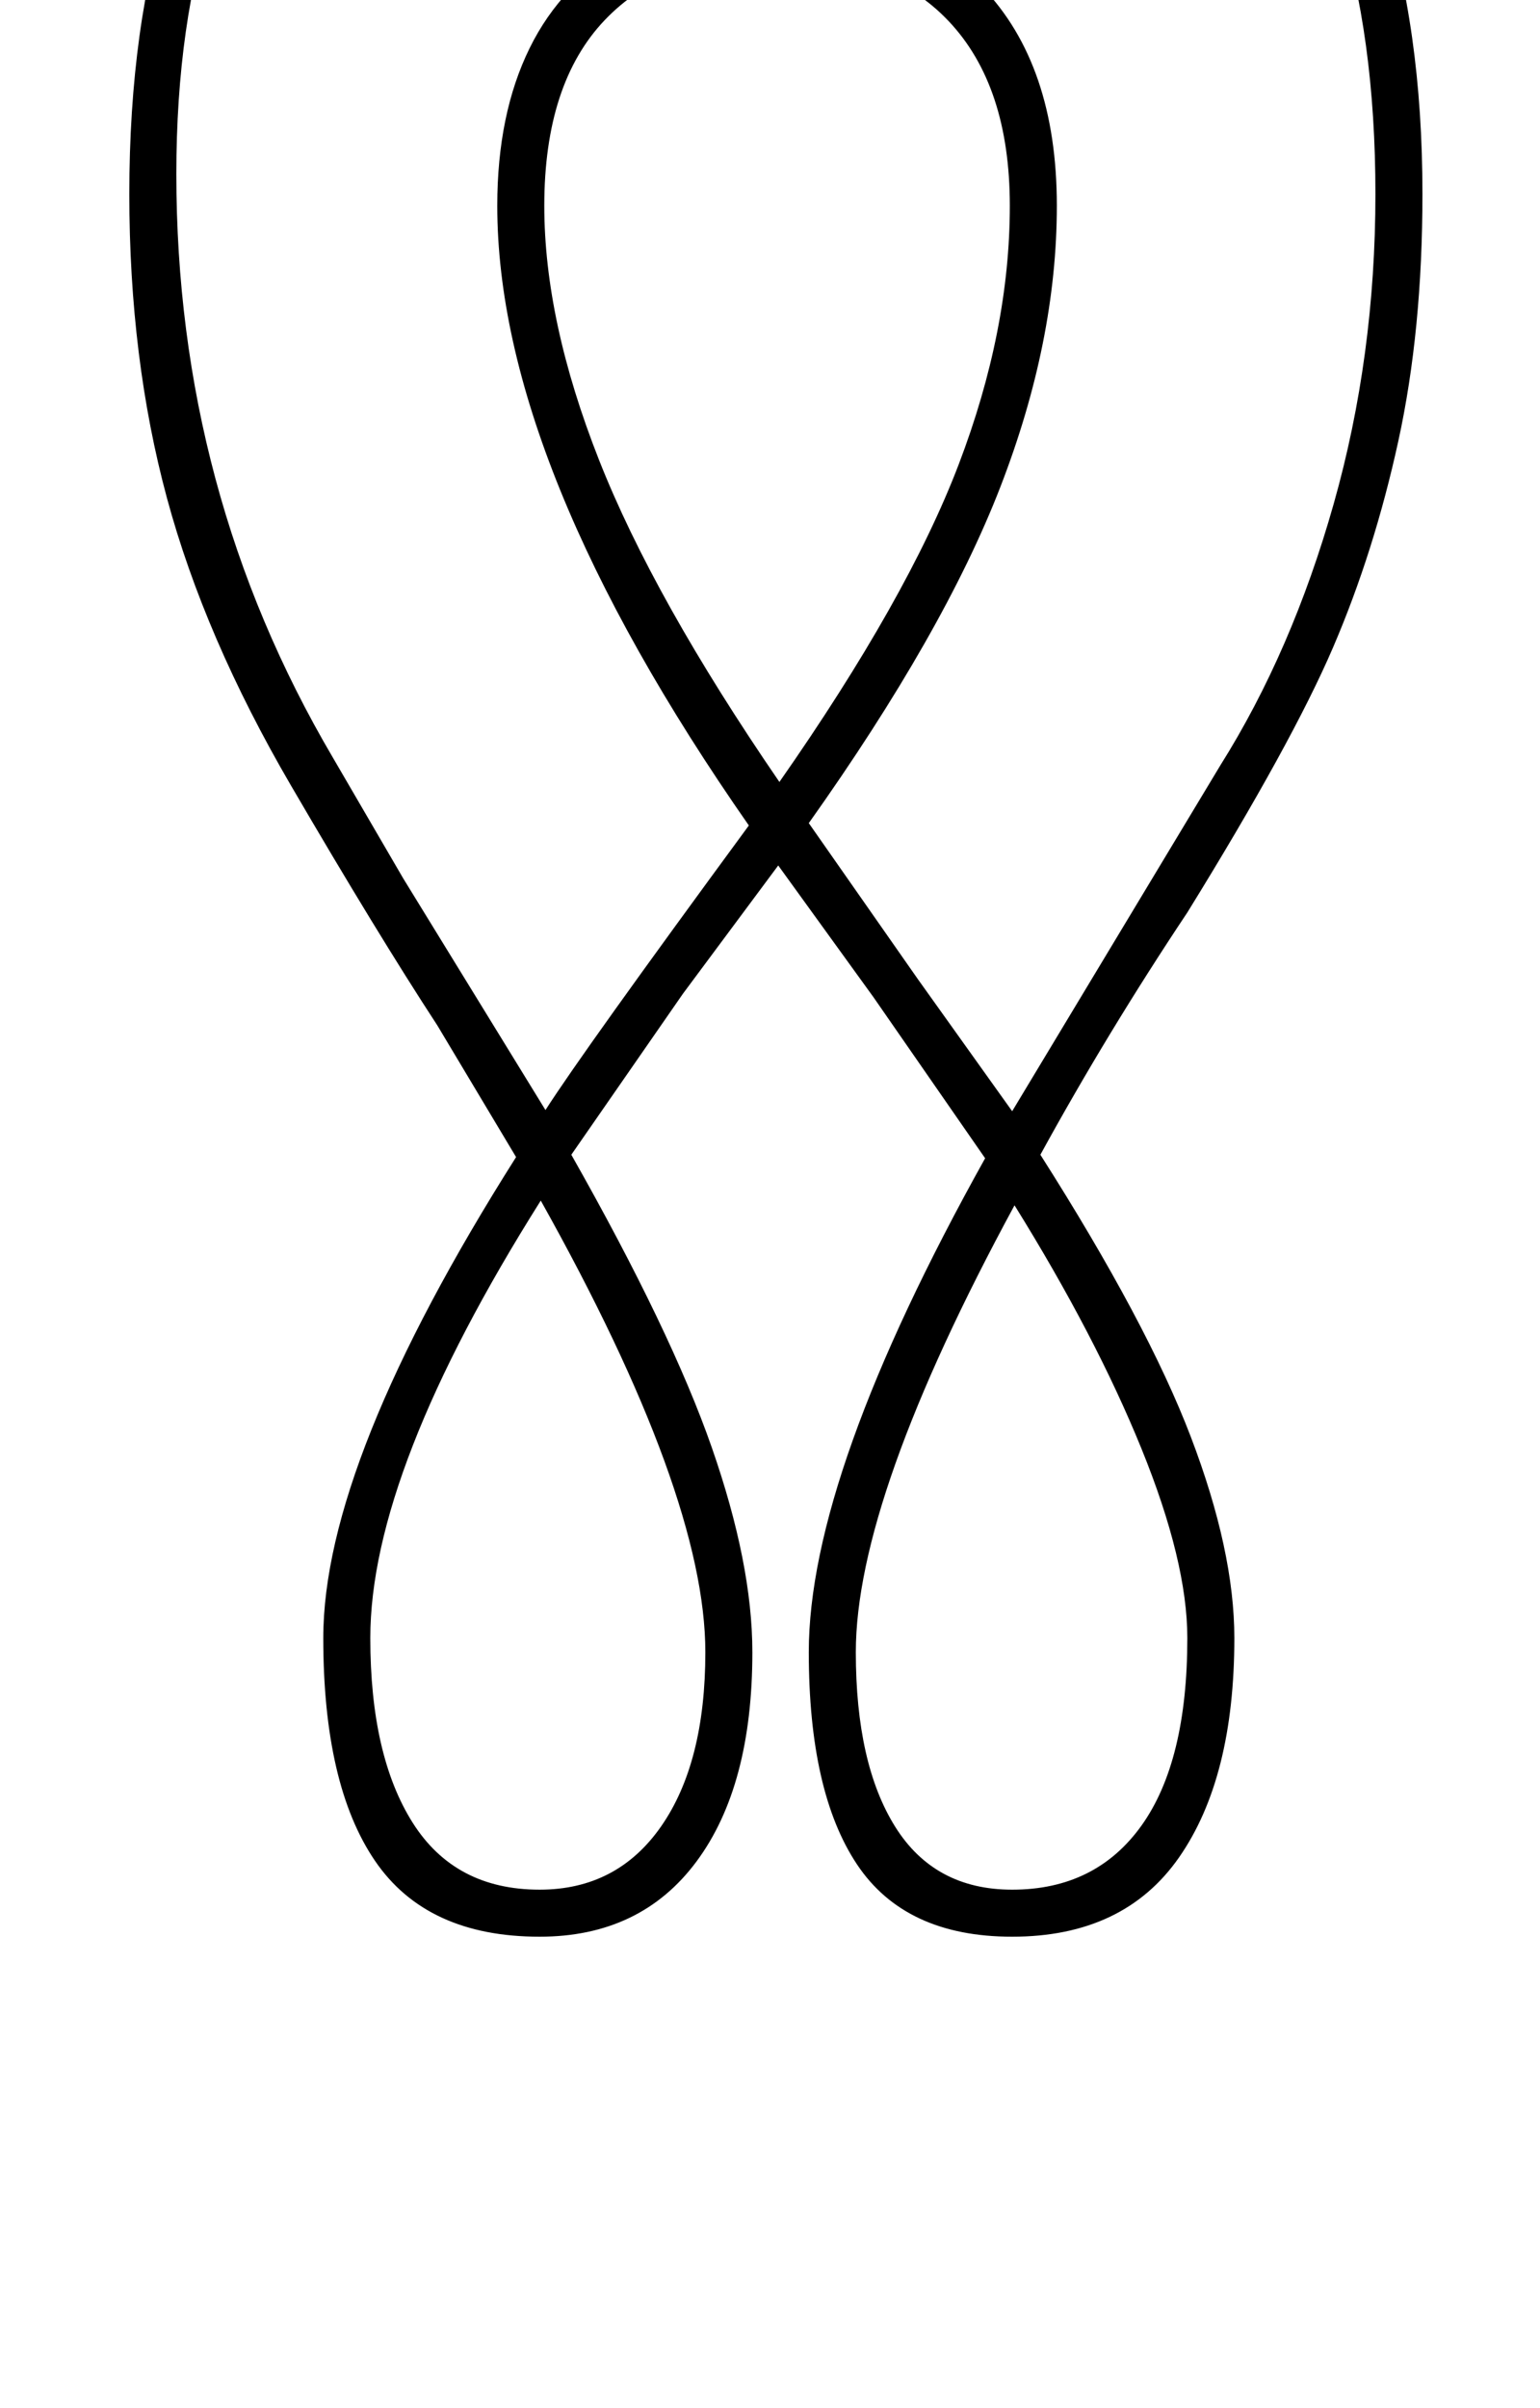 <?xml version="1.0" standalone="no"?>
<!DOCTYPE svg PUBLIC "-//W3C//DTD SVG 1.1//EN" "http://www.w3.org/Graphics/SVG/1.1/DTD/svg11.dtd" >
<svg xmlns="http://www.w3.org/2000/svg" xmlns:xlink="http://www.w3.org/1999/xlink" version="1.1" viewBox="-10 0 1310 2048">
  <g transform="matrix(1 0 0 -1 0 1638)">
   <path fill="currentColor"
d="M630 233q0 -114 -47.5 -178t-133.5 -64q-96 0 -140 64.5t-44 189.5q0 150 164 409l-67 112q-51 78 -124.5 204t-105.5 244.5t-32 258.5q0 287 139 432t409 145q271 0 411.5 -147t140.5 -430q0 -116 -20.5 -210t-55.5 -175.5t-124 -225.5q-68 -102 -125 -206
q91 -143 128 -240t37 -171q0 -119 -47 -186.5t-142 -67.5q-91 0 -132 61.5t-41 180.5q0 151 150 420l-95 137l-81 112l-81 -109l-95 -137q85 -150 119.5 -249t34.5 -174zM889 1463q0 -115 -48 -239t-163 -286l93 -133l80 -112l177 294q61 97 96.5 222.5t35.5 263.5
q0 537 -512 537q-250 0 -379 -131t-129 -389q0 -270 133 -496l60 -103l121 -197q32 50 173 242q-214 307 -214 527q0 78 27.5 134t83 87t124.5 31q114 0 177.5 -66t63.5 -186zM453 1463q0 -98 46.5 -216t153.5 -274q109 156 152.5 270t43.5 220q0 102 -52 157t-149 55
q-92 0 -143.5 -54t-51.5 -158zM449 31q66 0 103.5 54t37.5 148q0 134 -140 384q-145 -230 -145 -372q0 -100 36 -157t108 -57zM1000 245q0 65 -39 161t-108 207q-135 -249 -135 -380q0 -95 33.5 -148.5t99.5 -53.5q71 0 110 54.5t39 159.5z" />
  </g>

</svg>
